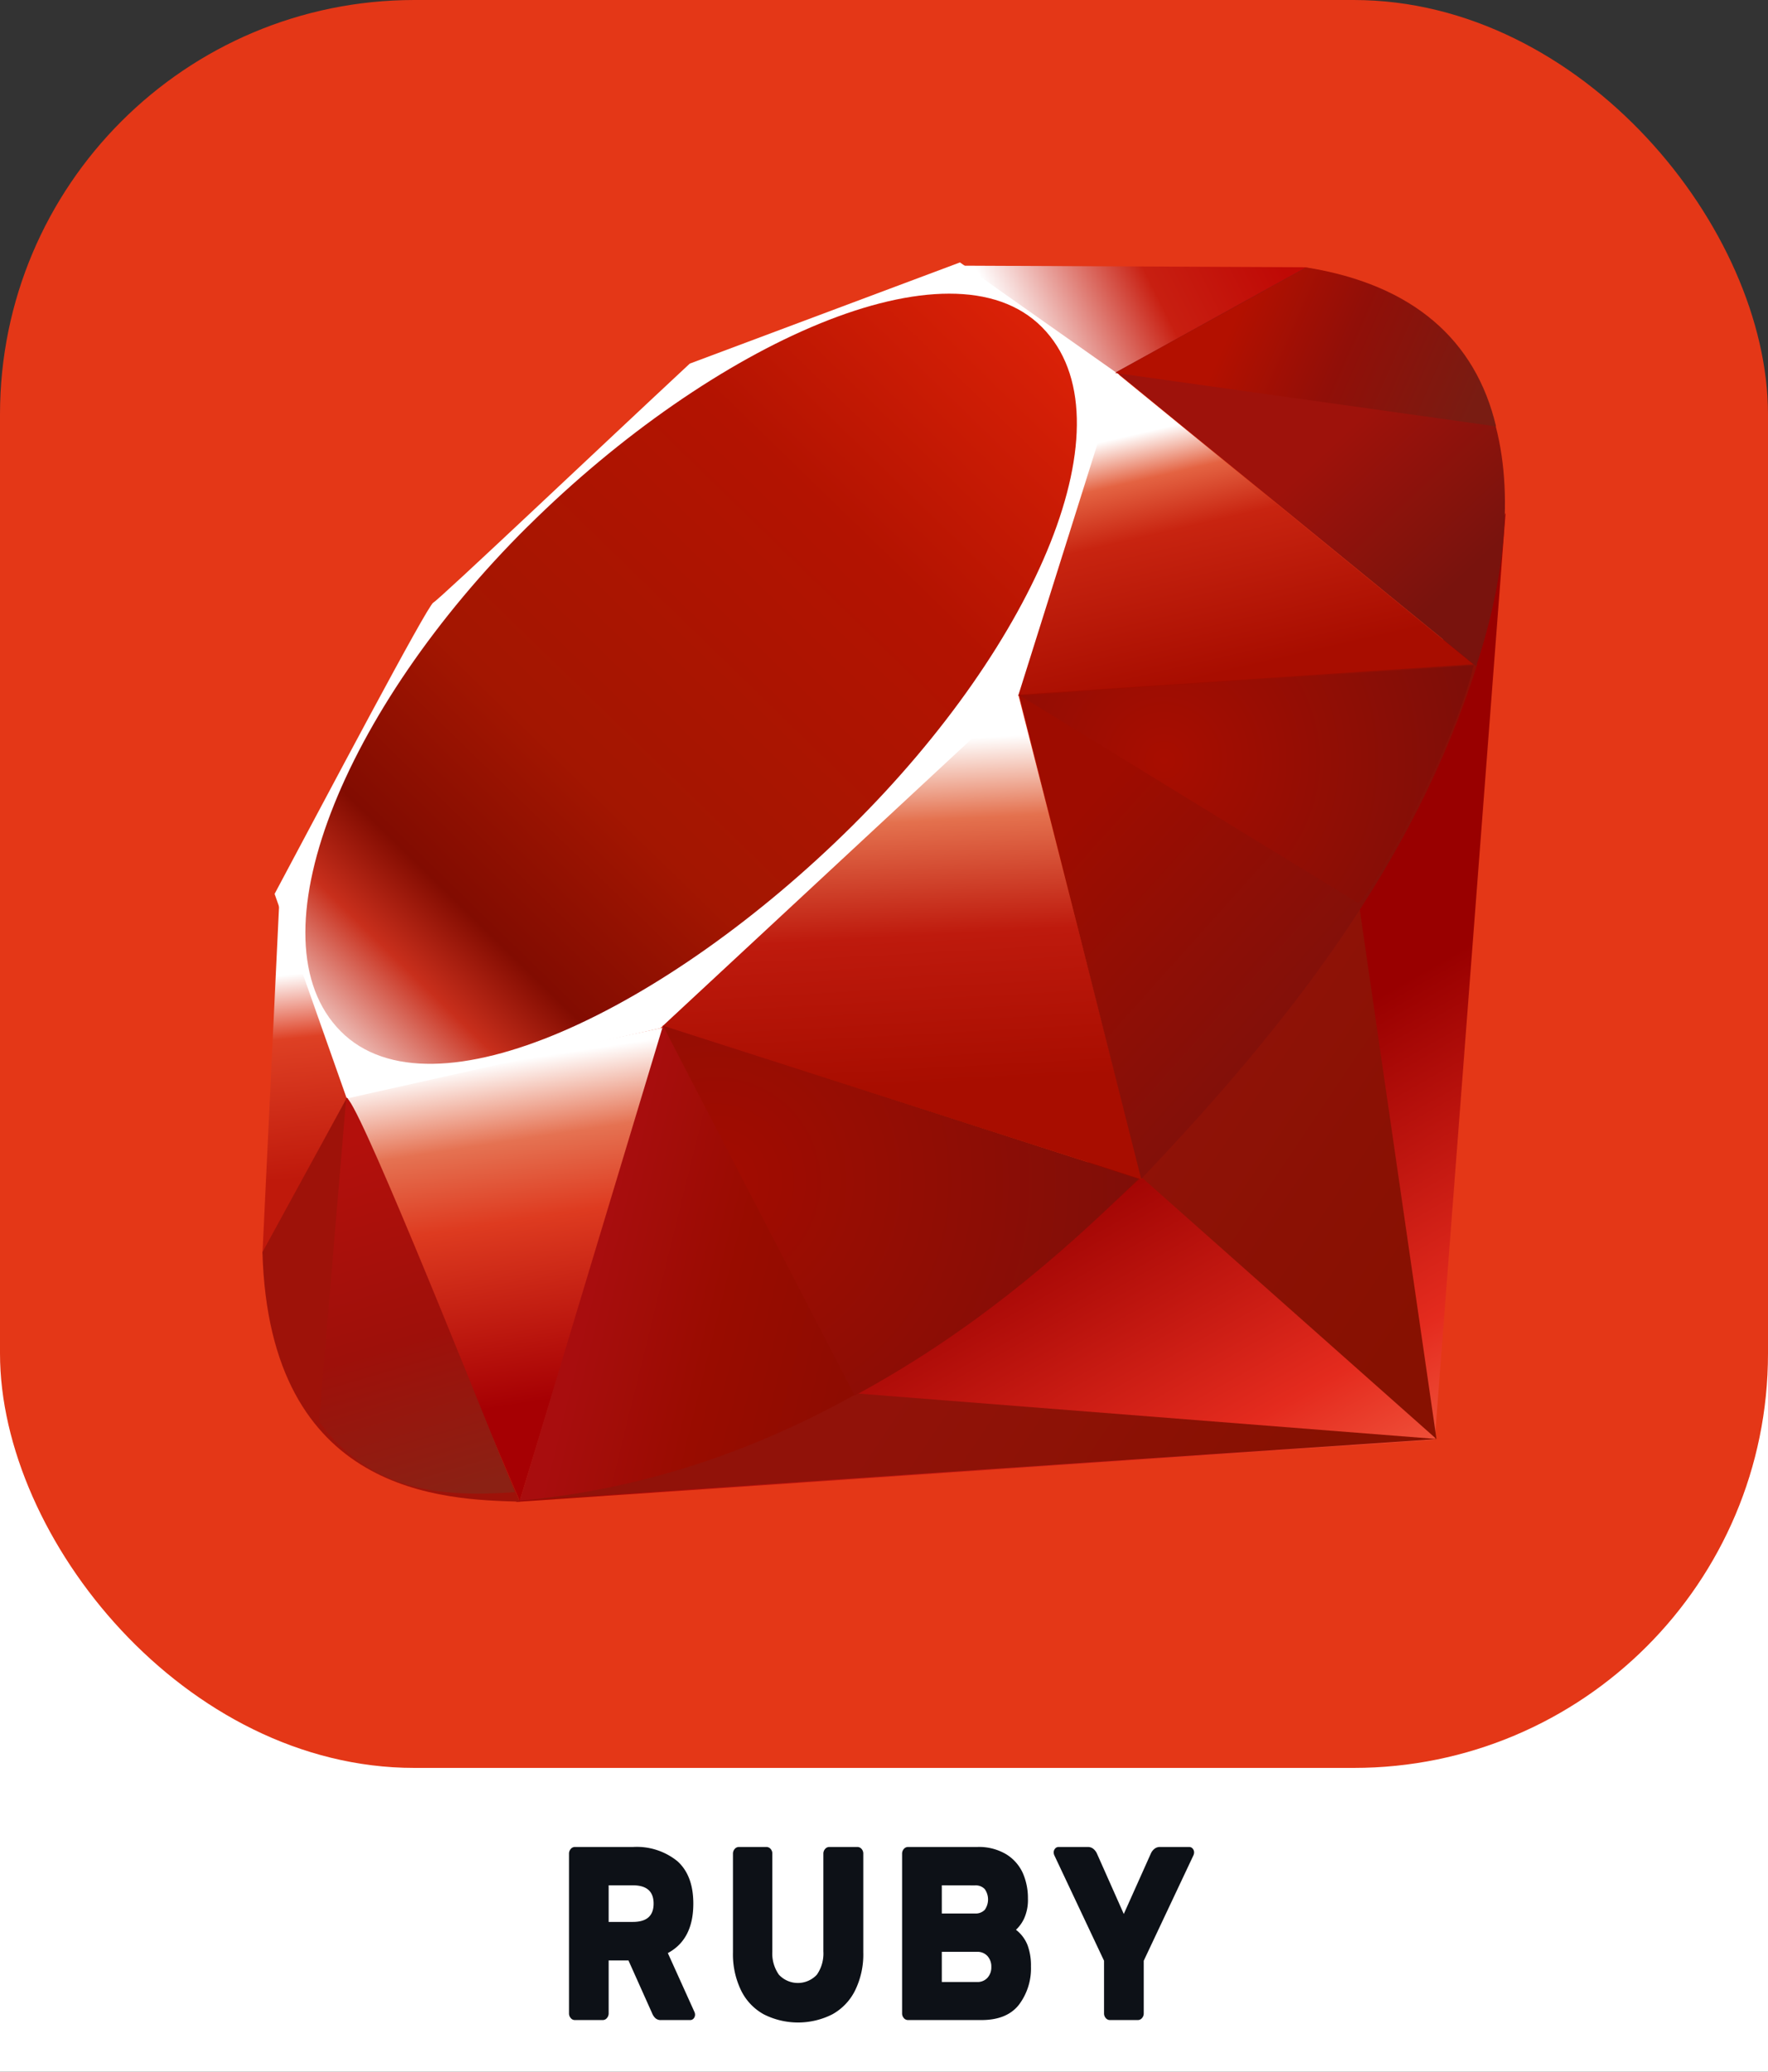<svg id="Layer_1" data-name="Layer 1" xmlns="http://www.w3.org/2000/svg" xmlns:xlink="http://www.w3.org/1999/xlink" viewBox="0 0 256 300"><rect x="0" y="0" width="256" height="300" fill="#333333" stroke="none"/><defs><style>.cls-1{fill:none;}.cls-14,.cls-2{fill:#fff;}.cls-3{fill:#0d1117;}.cls-4{fill:#e43717;}.cls-5{clip-path:url(#clip-path);}.cls-10,.cls-11,.cls-12,.cls-13,.cls-14,.cls-15,.cls-16,.cls-17,.cls-18,.cls-19,.cls-20,.cls-21,.cls-22,.cls-23,.cls-6,.cls-7,.cls-8,.cls-9{fill-rule:evenodd;}.cls-6{fill:url(#linear-gradient);}.cls-7{fill:url(#linear-gradient-2);}.cls-8{fill:url(#linear-gradient-3);}.cls-9{fill:url(#linear-gradient-4);}.cls-10{fill:url(#linear-gradient-5);}.cls-11{fill:url(#linear-gradient-6);}.cls-12{fill:url(#linear-gradient-7);}.cls-13{fill:url(#linear-gradient-8);}.cls-15{fill:url(#linear-gradient-9);}.cls-16{fill:url(#linear-gradient-10);}.cls-17{fill:url(#linear-gradient-11);}.cls-18{fill:url(#linear-gradient-12);}.cls-19{fill:#9e1209;}.cls-20{fill:url(#radial-gradient);}.cls-21{fill:url(#radial-gradient-2);}.cls-22{fill:url(#linear-gradient-13);}.cls-23{fill:url(#linear-gradient-14);}</style><clipPath id="clip-path"><rect id="SVGID" class="cls-1" x="38" y="38" width="180" height="179.5"/></clipPath><linearGradient id="linear-gradient" x1="196.14" y1="-1949.7" x2="158.17" y2="-1882.65" gradientTransform="matrix(1, 0, 0, -1, 0, -1715.87)" gradientUnits="userSpaceOnUse"><stop offset="0" stop-color="#fb7655"/><stop offset="0.41" stop-color="#e42b1e"/><stop offset="0.99" stop-color="#900"/><stop offset="1" stop-color="#900"/></linearGradient><linearGradient id="linear-gradient-2" x1="215.06" y1="-1893.38" x2="166.12" y2="-1860.54" gradientTransform="matrix(1, 0, 0, -1, 0, -1715.87)" gradientUnits="userSpaceOnUse"><stop offset="0" stop-color="#871101"/><stop offset="0.99" stop-color="#911209"/><stop offset="1" stop-color="#911209"/></linearGradient><linearGradient id="linear-gradient-3" x1="175.9" y1="-1951.73" x2="126.97" y2="-1918.89" xlink:href="#linear-gradient-2"/><linearGradient id="linear-gradient-4" x1="73.16" y1="-1869.61" x2="80.74" y2="-1918.91" gradientTransform="matrix(1, 0, 0, -1, 0, -1715.87)" gradientUnits="userSpaceOnUse"><stop offset="0" stop-color="#fff"/><stop offset="0.23" stop-color="#e57252"/><stop offset="0.46" stop-color="#de3b20"/><stop offset="0.99" stop-color="#a60003"/><stop offset="1" stop-color="#a60003"/></linearGradient><linearGradient id="linear-gradient-5" x1="125.34" y1="-1823.57" x2="128.13" y2="-1873.89" gradientTransform="matrix(1, 0, 0, -1, 0, -1715.87)" gradientUnits="userSpaceOnUse"><stop offset="0" stop-color="#fff"/><stop offset="0.23" stop-color="#e4714e"/><stop offset="0.56" stop-color="#be1a0d"/><stop offset="0.99" stop-color="#a80d00"/><stop offset="1" stop-color="#a80d00"/></linearGradient><linearGradient id="linear-gradient-6" x1="171.64" y1="-1777.06" x2="180.01" y2="-1813.12" gradientTransform="matrix(1, 0, 0, -1, 0, -1715.87)" gradientUnits="userSpaceOnUse"><stop offset="0" stop-color="#fff"/><stop offset="0.18" stop-color="#e46342"/><stop offset="0.4" stop-color="#c82410"/><stop offset="0.99" stop-color="#a80d00"/><stop offset="1" stop-color="#a80d00"/></linearGradient><linearGradient id="linear-gradient-7" x1="146.09" y1="-1764.36" x2="182.15" y2="-1746.33" gradientTransform="matrix(1, 0, 0, -1, 0, -1715.87)" gradientUnits="userSpaceOnUse"><stop offset="0" stop-color="#fff"/><stop offset="0.54" stop-color="#c81f11"/><stop offset="0.99" stop-color="#bf0905"/><stop offset="1" stop-color="#bf0905"/></linearGradient><linearGradient id="linear-gradient-8" x1="41.55" y1="-1857.04" x2="44.51" y2="-1886.75" gradientTransform="matrix(1, 0, 0, -1, 0, -1715.87)" gradientUnits="userSpaceOnUse"><stop offset="0" stop-color="#fff"/><stop offset="0.31" stop-color="#de4024"/><stop offset="0.99" stop-color="#bf190b"/><stop offset="1" stop-color="#bf190b"/></linearGradient><linearGradient id="linear-gradient-9" x1="21.14" y1="-1894.78" x2="160.66" y2="-1751.32" gradientTransform="matrix(1, 0, 0, -1, 0, -1715.87)" gradientUnits="userSpaceOnUse"><stop offset="0" stop-color="#bd0012"/><stop offset="0.07" stop-color="#fff"/><stop offset="0.17" stop-color="#fff"/><stop offset="0.27" stop-color="#c82f1c"/><stop offset="0.33" stop-color="#820c01"/><stop offset="0.46" stop-color="#a31601"/><stop offset="0.72" stop-color="#b31301"/><stop offset="0.99" stop-color="#e82609"/><stop offset="1" stop-color="#e82609"/></linearGradient><linearGradient id="linear-gradient-10" x1="128.01" y1="-1909.25" x2="85.99" y2="-1898.88" gradientTransform="matrix(1, 0, 0, -1, 0, -1715.87)" gradientUnits="userSpaceOnUse"><stop offset="0" stop-color="#8c0c01"/><stop offset="0.54" stop-color="#990c00"/><stop offset="0.99" stop-color="#a80d0e"/><stop offset="1" stop-color="#a80d0e"/></linearGradient><linearGradient id="linear-gradient-11" x1="200.19" y1="-1858.82" x2="162.86" y2="-1825.36" gradientTransform="matrix(1, 0, 0, -1, 0, -1715.87)" gradientUnits="userSpaceOnUse"><stop offset="0" stop-color="#7e110b"/><stop offset="0.99" stop-color="#9e0c00"/><stop offset="1" stop-color="#9e0c00"/></linearGradient><linearGradient id="linear-gradient-12" x1="213.91" y1="-1797.42" x2="195.31" y2="-1777.54" gradientTransform="matrix(1, 0, 0, -1, 0, -1715.87)" gradientUnits="userSpaceOnUse"><stop offset="0" stop-color="#79130d"/><stop offset="0.99" stop-color="#9e120b"/><stop offset="1" stop-color="#9e120b"/></linearGradient><radialGradient id="radial-gradient" cx="-728.55" cy="-348.49" r="1" gradientTransform="matrix(45.75, 0, 0, -45.75, 33499.5, -15833.26)" gradientUnits="userSpaceOnUse"><stop offset="0" stop-color="#a80d00"/><stop offset="0.99" stop-color="#7e0e08"/><stop offset="1" stop-color="#7e0e08"/></radialGradient><radialGradient id="radial-gradient-2" cx="-732.58" cy="-340.92" r="1" gradientTransform="matrix(60.82, 0, 0, -60.82, 44659.54, -20563.76)" gradientUnits="userSpaceOnUse"><stop offset="0" stop-color="#a30c00"/><stop offset="0.99" stop-color="#800e08"/><stop offset="1" stop-color="#800e08"/></radialGradient><linearGradient id="linear-gradient-13" x1="62.23" y1="-1933.15" x2="47.08" y2="-1881.74" gradientTransform="matrix(1, 0, 0, -1, 0, -1715.87)" gradientUnits="userSpaceOnUse"><stop offset="0" stop-color="#8b2114"/><stop offset="0.43" stop-color="#9e100a"/><stop offset="0.99" stop-color="#b3100c"/><stop offset="1" stop-color="#b3100c"/></linearGradient><linearGradient id="linear-gradient-14" x1="178.49" y1="-1762.77" x2="212.47" y2="-1777.77" gradientTransform="matrix(1, 0, 0, -1, 0, -1715.87)" gradientUnits="userSpaceOnUse"><stop offset="0" stop-color="#b31000"/><stop offset="0.44" stop-color="#910f08"/><stop offset="0.99" stop-color="#791c12"/><stop offset="1" stop-color="#791c12"/></linearGradient></defs><rect class="cls-2" y="162.64" width="256" height="137.36"/><path class="cls-3" d="M98.09,269.51c1.53,1.38,2.3,3.42,2.3,6.14q0,5.19-3.69,7.16l3.85,8.52a1,1,0,0,1,.09.39.85.85,0,0,1-.2.56.65.65,0,0,1-.48.23H95.73a1.14,1.14,0,0,1-.83-.27,2,2,0,0,1-.47-.7L91,283.88H88.13v7.66a1,1,0,0,1-.25.68.77.77,0,0,1-.59.29H83.22a.75.75,0,0,1-.58-.29,1,1,0,0,1-.25-.68V268.42a1,1,0,0,1,.25-.68.75.75,0,0,1,.58-.29h8.42A9.34,9.34,0,0,1,98.09,269.51Zm-6.45,8.79c2,0,3-.88,3-2.65s-1-2.65-3-2.65H88.13v5.3Z"/><path class="cls-3" d="M124.76,267.74a1,1,0,0,1,.24.68V282.7a11.83,11.83,0,0,1-1.18,5.51,8,8,0,0,1-3.3,3.47,11,11,0,0,1-9.93,0,7.9,7.9,0,0,1-3.29-3.47,12,12,0,0,1-1.17-5.51V268.42a1,1,0,0,1,.25-.68.77.77,0,0,1,.59-.29H111a.78.78,0,0,1,.59.29,1,1,0,0,1,.24.68v14.14a5.35,5.35,0,0,0,.95,3.38,3.75,3.75,0,0,0,5.5,0,5.35,5.35,0,0,0,.94-3.38V268.42a1,1,0,0,1,.25-.68.77.77,0,0,1,.59-.29h4.07A.78.78,0,0,1,124.76,267.74Z"/><path class="cls-3" d="M130.87,292.22a1,1,0,0,1-.25-.68V268.42a1,1,0,0,1,.25-.68.77.77,0,0,1,.59-.29h10a7.69,7.69,0,0,1,4.28,1.08,6.21,6.21,0,0,1,2.38,2.74,9,9,0,0,1,.72,3.63,6.55,6.55,0,0,1-.54,2.88,5.34,5.34,0,0,1-1.19,1.66,5.23,5.23,0,0,1,1.67,2.21,8.47,8.47,0,0,1,.5,3.09,8.72,8.72,0,0,1-1.74,5.55q-1.74,2.22-5.43,2.22H131.46A.77.77,0,0,1,130.87,292.22Zm5.5-19.22v4.08h4.81a1.82,1.82,0,0,0,1.41-.53,2.6,2.6,0,0,0,0-3,1.79,1.79,0,0,0-1.41-.54Zm5.12,14a1.91,1.91,0,0,0,1.49-.61,2.23,2.23,0,0,0,.56-1.57,2.26,2.26,0,0,0-.56-1.58,1.94,1.94,0,0,0-1.49-.61h-5.12V287Z"/><path class="cls-3" d="M165.36,292.22a.78.78,0,0,1-.59.29H160.7a.77.77,0,0,1-.59-.29,1,1,0,0,1-.25-.68v-7.62l-7.17-15.21a1.09,1.09,0,0,1-.12-.47.83.83,0,0,1,.2-.55.63.63,0,0,1,.48-.24h4.25a1.22,1.22,0,0,1,.86.31,1.89,1.89,0,0,1,.45.59l3.91,8.8,3.94-8.8a1.75,1.75,0,0,1,.45-.59,1.22,1.22,0,0,1,.85-.31h4.26a.63.63,0,0,1,.48.24.83.83,0,0,1,.2.55,1.09,1.09,0,0,1-.12.47l-7.17,15.21v7.62A1,1,0,0,1,165.36,292.22Z"/><rect class="cls-4" width="256" height="256" rx="60"/><g class="cls-5"><path class="cls-6" d="M177.45,156.48l-102.76,61,133.06-9L218,74.29Z"/><path class="cls-7" d="M208,208.38l-11.44-78.94-31.15,41.14Z"/><path class="cls-8" d="M208.12,208.38l-83.79-6.58-49.2,15.53Z"/><path class="cls-9" d="M75.25,217.35l20.93-68.58-46.06,9.85Z"/><path class="cls-10" d="M165.37,170.8,146.11,95.36,91,147Z"/><path class="cls-11" d="M213.63,96.43l-52.1-42.56L147,100.78Z"/><path class="cls-12" d="M189.26,38.7,158.62,55.63,139.29,38.47Z"/><path class="cls-13" d="M38,181.62l12.84-23.41L40.45,130.32Z"/><path class="cls-14" d="M39.76,129.44l10.45,29.63,45.4-10.18,51.83-48.17,14.62-46.46L139,38,99.88,52.65C87.54,64.13,63.6,86.83,62.74,87.26S46.93,116,39.76,129.44Z"/><path class="cls-15" d="M76.45,76.2c26.73-26.51,61.2-42.17,74.43-28.82s-.8,45.77-27.54,72.27-60.77,43-74,29.69.36-46.64,27.1-73.14Z"/><path class="cls-16" d="M75.25,217.32,96,148.53l69,22.16C140.05,194.07,112.32,213.84,75.25,217.32Z"/><path class="cls-17" d="M147.53,100.59l17.71,70.13c20.83-21.9,39.52-45.45,48.68-74.58l-66.39,4.45Z"/><path class="cls-18" d="M213.74,96.5c7.08-21.39,8.72-52.07-24.7-57.76L161.63,53.88,213.74,96.5Z"/><path class="cls-19" d="M38,181.32c1,35.29,26.45,35.82,37.29,36.13L50.24,158.93Z"/><path class="cls-20" d="M147.63,100.69c16,9.84,48.27,29.6,48.92,30,1,.57,13.91-21.74,16.83-34.35l-65.75,4.38Z"/><path class="cls-21" d="M96,148.53l27.76,53.56c16.42-8.9,29.27-19.75,41.05-31.37Z"/><path class="cls-22" d="M50.13,159l-3.94,46.84c7.43,10.14,17.64,11,28.35,10.23C66.79,196.79,51.31,158.22,50.13,159Z"/><path class="cls-23" d="M161.46,54l55.16,7.74c-2.94-12.47-12-20.52-27.39-23Z"/></g></svg>